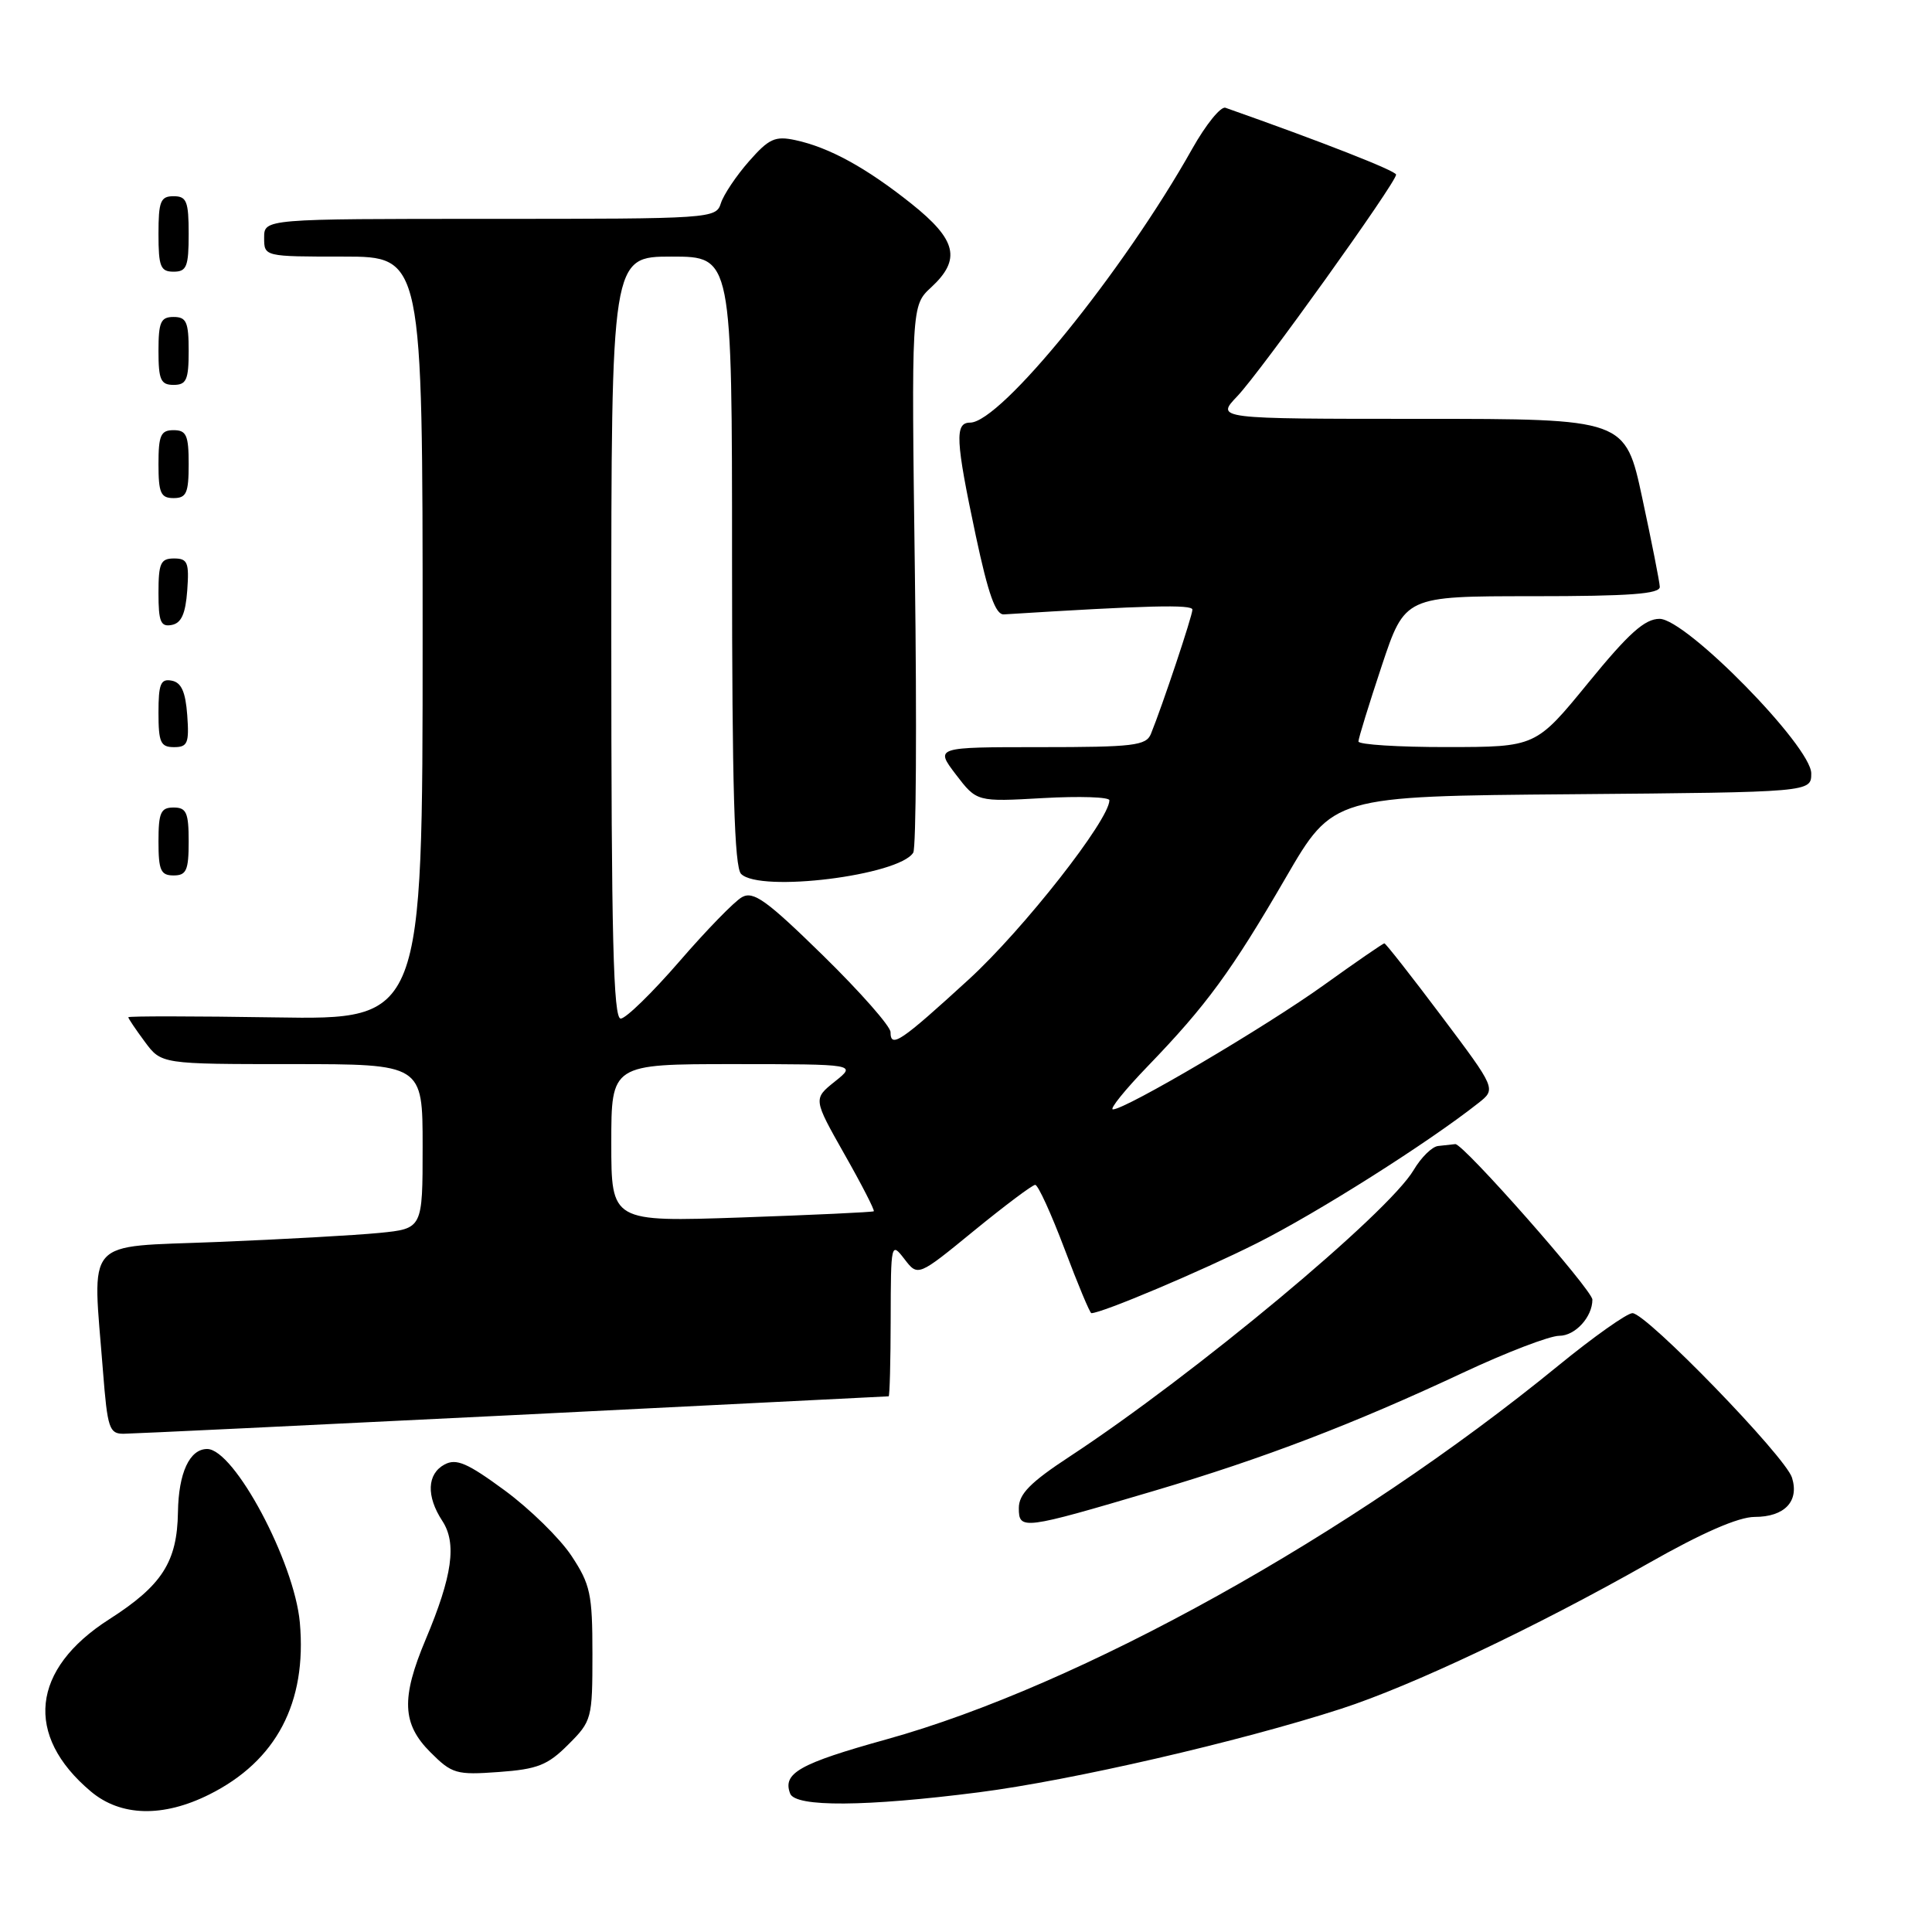 <?xml version="1.0" encoding="UTF-8" standalone="no"?>
<!DOCTYPE svg PUBLIC "-//W3C//DTD SVG 1.1//EN" "http://www.w3.org/Graphics/SVG/1.1/DTD/svg11.dtd" >
<svg xmlns="http://www.w3.org/2000/svg" xmlns:xlink="http://www.w3.org/1999/xlink" version="1.1" viewBox="0 0 256 256">
 <g >
 <path fill="currentColor"
d=" M 27.73 237.78 C 36.62 233.34 40.68 225.62 39.73 214.99 C 39.00 206.94 31.03 192.00 27.45 192.00 C 25.12 192.00 23.66 195.17 23.58 200.35 C 23.48 206.96 21.48 210.08 14.46 214.57 C 4.13 221.18 3.20 229.94 12.04 237.38 C 15.99 240.70 21.59 240.85 27.73 237.78 Z  M 129.70 237.49 C 141.96 235.92 164.25 230.78 177.71 226.42 C 187.07 223.39 203.53 215.59 218.38 207.17 C 225.54 203.10 230.36 201.00 232.50 201.00 C 236.46 201.00 238.43 198.94 237.45 195.80 C 236.58 193.00 218.15 174.00 216.31 174.00 C 215.59 174.00 211.15 177.14 206.45 180.98 C 179.06 203.37 143.14 223.35 117.44 230.48 C 105.93 233.68 103.66 234.96 104.70 237.66 C 105.40 239.47 114.71 239.41 129.70 237.49 Z  M 75.30 231.16 C 78.42 228.05 78.50 227.73 78.50 219.16 C 78.50 211.20 78.23 209.95 75.72 206.15 C 74.19 203.84 70.21 199.94 66.88 197.49 C 61.93 193.85 60.47 193.22 58.91 194.05 C 56.58 195.30 56.46 198.25 58.61 201.53 C 60.55 204.49 59.95 208.81 56.41 217.22 C 53.13 225.01 53.27 228.43 57.04 232.19 C 59.89 235.04 60.46 235.21 66.09 234.80 C 71.22 234.43 72.57 233.90 75.30 231.16 Z  M 152.94 197.54 C 167.44 193.25 179.39 188.67 193.90 181.87 C 199.62 179.19 205.34 177.00 206.61 177.00 C 208.72 177.00 211.00 174.51 211.00 172.21 C 211.00 170.93 193.85 151.48 192.83 151.60 C 192.37 151.66 191.35 151.77 190.56 151.85 C 189.76 151.93 188.31 153.36 187.32 155.03 C 183.94 160.76 158.31 182.11 141.75 192.99 C 136.52 196.42 135.00 197.97 135.00 199.83 C 135.00 202.77 135.51 202.70 152.94 197.54 Z  M 68.00 187.51 C 95.23 186.15 117.61 185.03 117.75 185.02 C 117.89 185.01 118.01 180.39 118.02 174.75 C 118.04 164.70 118.08 164.54 119.84 166.83 C 121.63 169.16 121.63 169.16 129.06 163.08 C 133.15 159.74 136.80 157.00 137.17 157.00 C 137.55 157.00 139.29 160.82 141.06 165.50 C 142.82 170.18 144.42 174.00 144.61 174.00 C 146.01 174.00 159.12 168.46 166.55 164.73 C 174.57 160.70 189.22 151.43 195.88 146.17 C 198.26 144.30 198.26 144.30 191.01 134.65 C 187.02 129.34 183.61 125.00 183.44 125.00 C 183.26 125.00 179.66 127.48 175.44 130.51 C 167.70 136.07 149.15 147.00 147.47 147.00 C 146.97 147.00 149.06 144.41 152.11 141.25 C 159.84 133.24 163.17 128.70 170.38 116.28 C 176.64 105.50 176.64 105.50 208.32 105.24 C 240.00 104.97 240.00 104.97 240.00 102.48 C 240.00 98.90 223.42 82.00 219.90 82.00 C 217.94 82.00 215.81 83.91 210.44 90.49 C 203.50 98.98 203.50 98.98 191.75 98.99 C 185.29 99.00 180.00 98.66 180.00 98.25 C 180.00 97.84 181.39 93.34 183.08 88.25 C 186.16 79.00 186.16 79.00 203.08 79.00 C 215.98 79.00 219.98 78.70 219.93 77.75 C 219.90 77.06 218.85 71.78 217.61 66.00 C 215.36 55.50 215.36 55.50 188.22 55.50 C 161.09 55.50 161.09 55.50 163.95 52.50 C 167.04 49.26 185.00 24.19 184.99 23.14 C 184.99 22.64 175.15 18.78 162.38 14.28 C 161.76 14.06 159.79 16.50 157.99 19.69 C 148.87 35.94 132.60 56.00 128.54 56.00 C 126.49 56.00 126.61 58.33 129.30 71.00 C 130.95 78.73 131.92 81.48 133.02 81.41 C 152.04 80.22 158.00 80.07 158.00 80.78 C 158.00 81.60 154.03 93.49 152.50 97.25 C 151.87 98.80 150.18 99.00 137.84 99.00 C 123.90 99.00 123.90 99.00 126.66 102.63 C 129.43 106.25 129.43 106.25 138.22 105.75 C 143.05 105.48 147.00 105.61 147.00 106.04 C 147.00 108.63 135.62 123.13 128.40 129.75 C 119.33 138.05 118.00 138.95 118.00 136.76 C 118.00 135.99 113.98 131.43 109.06 126.61 C 101.56 119.27 99.83 118.03 98.31 118.88 C 97.31 119.44 93.58 123.28 90.00 127.42 C 86.42 131.55 82.94 134.95 82.25 134.97 C 81.27 134.99 81.00 124.25 81.00 84.50 C 81.00 34.00 81.00 34.00 89.00 34.00 C 97.00 34.00 97.00 34.00 97.00 74.30 C 97.00 104.31 97.31 114.91 98.20 115.80 C 100.70 118.30 119.14 116.01 121.01 112.98 C 121.39 112.36 121.49 95.80 121.23 76.18 C 120.76 40.50 120.76 40.50 123.38 38.08 C 127.39 34.37 126.78 31.79 120.75 26.98 C 114.77 22.22 109.89 19.54 105.40 18.57 C 102.70 17.99 101.89 18.36 99.23 21.39 C 97.55 23.30 95.88 25.80 95.52 26.93 C 94.88 28.96 94.30 29.00 64.93 29.00 C 35.00 29.00 35.00 29.00 35.00 31.50 C 35.00 34.00 35.00 34.00 45.50 34.00 C 56.00 34.00 56.00 34.00 56.00 84.56 C 56.00 135.12 56.00 135.12 36.50 134.81 C 25.77 134.64 17.00 134.63 17.00 134.79 C 17.00 134.95 17.98 136.41 19.19 138.04 C 21.38 141.00 21.38 141.00 38.69 141.00 C 56.00 141.00 56.00 141.00 56.00 151.90 C 56.00 162.80 56.00 162.80 50.25 163.37 C 47.09 163.68 37.41 164.22 28.75 164.57 C 10.87 165.30 12.25 163.72 13.65 181.75 C 14.24 189.27 14.48 190.00 16.40 189.98 C 17.55 189.97 40.77 188.86 68.00 187.51 Z  M 25.00 111.50 C 25.00 107.67 24.70 107.00 23.00 107.00 C 21.30 107.00 21.00 107.67 21.00 111.50 C 21.00 115.33 21.30 116.00 23.00 116.00 C 24.70 116.00 25.00 115.33 25.00 111.50 Z  M 24.81 94.76 C 24.58 91.66 24.03 90.43 22.75 90.19 C 21.29 89.91 21.00 90.61 21.00 94.43 C 21.00 98.38 21.28 99.00 23.06 99.00 C 24.86 99.00 25.08 98.47 24.81 94.76 Z  M 24.81 78.24 C 25.08 74.53 24.86 74.00 23.06 74.00 C 21.28 74.00 21.00 74.62 21.00 78.57 C 21.00 82.39 21.29 83.09 22.75 82.81 C 24.03 82.57 24.58 81.34 24.81 78.24 Z  M 25.00 61.50 C 25.00 57.67 24.70 57.00 23.00 57.00 C 21.30 57.00 21.00 57.67 21.00 61.50 C 21.00 65.33 21.30 66.00 23.00 66.00 C 24.70 66.00 25.00 65.33 25.00 61.50 Z  M 25.00 46.50 C 25.00 42.67 24.70 42.00 23.00 42.00 C 21.30 42.00 21.00 42.67 21.00 46.50 C 21.00 50.33 21.30 51.00 23.00 51.00 C 24.70 51.00 25.00 50.33 25.00 46.50 Z  M 25.00 31.00 C 25.00 26.67 24.73 26.00 23.00 26.00 C 21.27 26.00 21.00 26.67 21.00 31.00 C 21.00 35.33 21.27 36.00 23.00 36.00 C 24.73 36.00 25.00 35.33 25.00 31.00 Z  M 81.00 151.45 C 81.00 141.00 81.00 141.00 97.25 141.00 C 113.50 141.01 113.50 141.01 110.62 143.31 C 107.75 145.61 107.75 145.61 111.90 152.95 C 114.19 156.98 115.93 160.38 115.78 160.50 C 115.63 160.62 107.74 160.99 98.25 161.32 C 81.00 161.91 81.00 161.91 81.00 151.45 Z "/>
</g>
</svg>